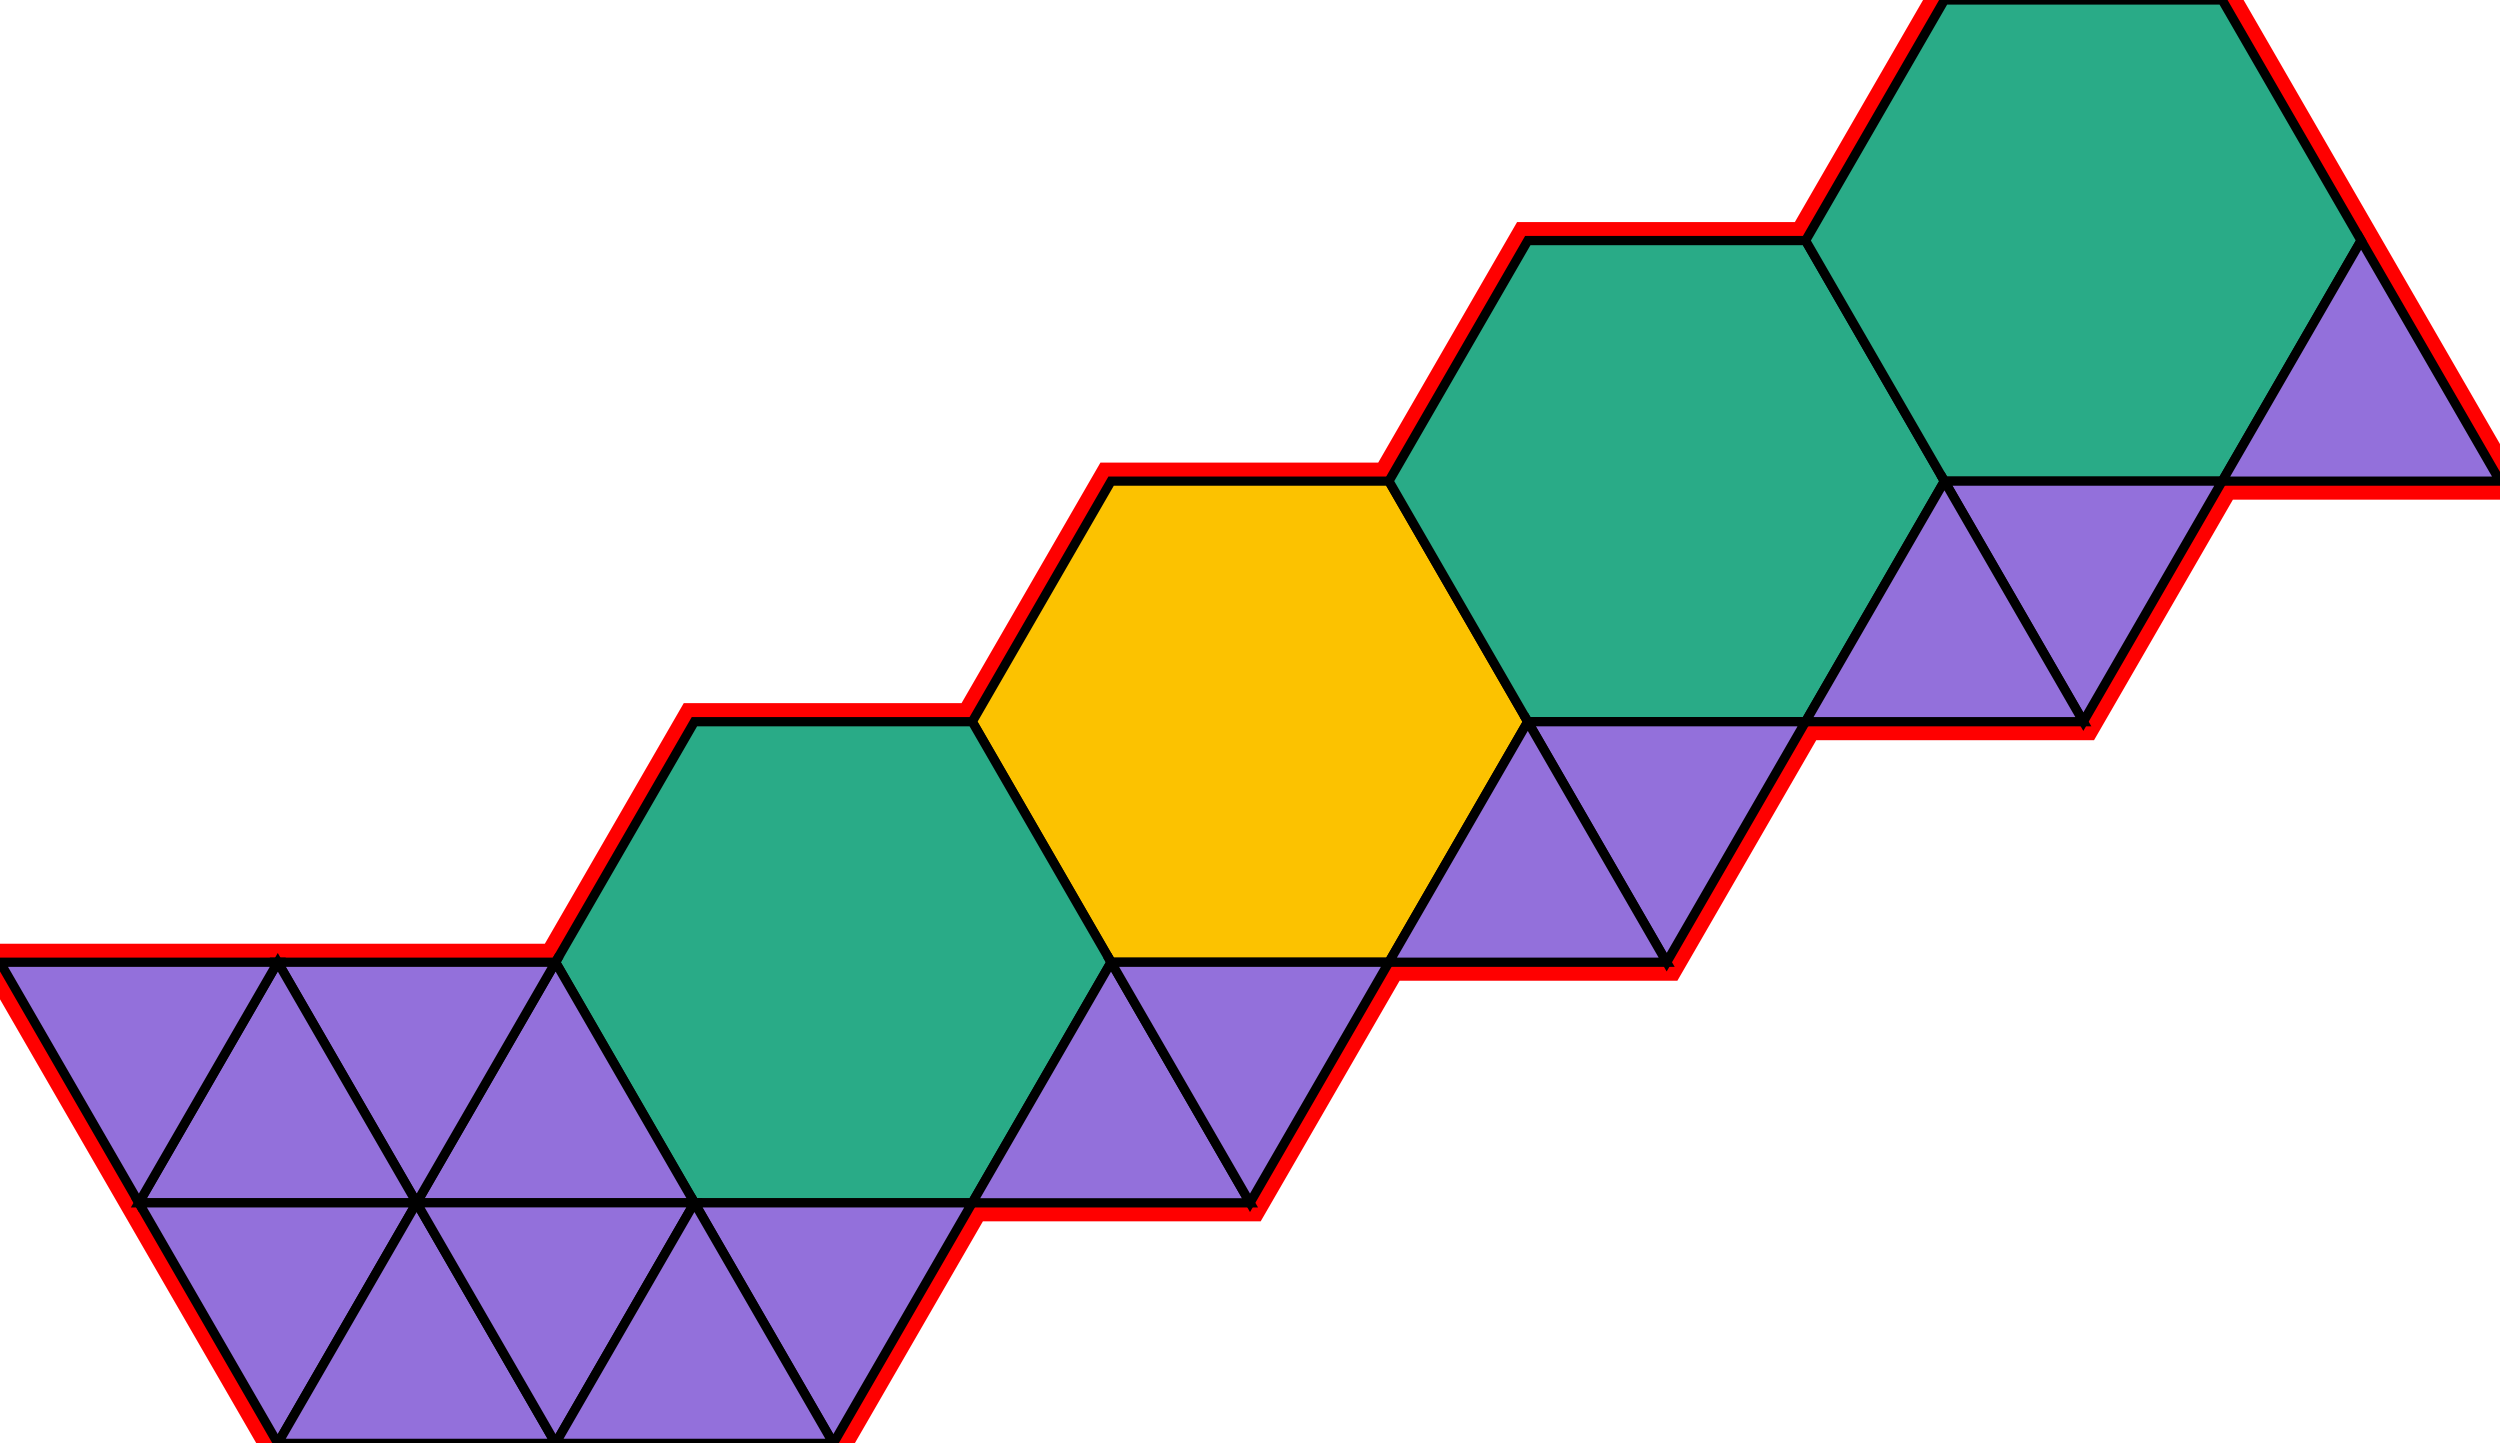 <?xml version="1.0" encoding="utf-8"?>
<svg xmlns="http://www.w3.org/2000/svg" id="mainSVG" pointer-events="all" width="270.001" height="155.885" EdgeLen="30" template="u6_517_tu" code="D16_0_4_0" copyright="Francis Hemsher, 2012">
	<polygon id="BorderPoly" fill="none" pointer-events="none" stroke="red" stroke-width="4" transform="" points="240.001,-7.62939e-006 210.002,-7.62939e-006 195.001,25.982 165.001,25.982 150.001,51.962 120.001,51.962 105.001,77.942 74.999,77.942 59.999,103.923 30,103.923 -0,103.923 14.999,129.904 30,155.884 59.999,155.884 90.001,155.884 105.001,129.904 135.001,129.904 150.001,103.923 180.001,103.923 195.001,77.942 225.001,77.942 240.001,51.962 270.001,51.962 255.001,25.982"/>
	<g id="mainPolyG" transform=""><polygon id="mainPoly" fill="rgb(252, 194, 0)" stroke="black" onmouseover="setChange(evt)" onmouseout="unhiliteChange(evt)" onclick="changeMe(evt)" points="150.001,51.962 120.001,51.962 105.001,77.942 120.001,103.923 150.001,103.923 165.001,77.942" seed="0"/><polygon fill="rgb(41, 171, 135)" stroke="black" stroke-width="1" onmouseover="setChange(evt)" onmouseout="unhiliteChange(evt)" onclick="changeMe(evt)" points="105.001,77.942 74.999,77.942 59.999,103.923 74.999,129.904 105.001,129.904 120.001,103.923" seed="1"/><polygon fill="rgb(41, 171, 135)" stroke="black" stroke-width="1" onmouseover="setChange(evt)" onmouseout="unhiliteChange(evt)" onclick="changeMe(evt)" points="195.001,25.982 165.001,25.982 150.001,51.962 165.001,77.942 195.001,77.942 210.001,51.962" seed="2"/><polygon fill="rgb(41, 171, 135)" stroke="black" stroke-width="1" onmouseover="setChange(evt)" onmouseout="unhiliteChange(evt)" onclick="changeMe(evt)" points="240.001,-7.62939e-006 210.002,-7.62939e-006 195.001,25.982 210.001,51.962 240.001,51.962 255.001,25.982" seed="3"/><polygon fill="rgb(147, 112, 219)" stroke="black" stroke-width="1" onmouseover="setChange(evt)" onmouseout="unhiliteChange(evt)" onclick="changeMe(evt)" points="74.999,129.904 59.999,103.923 44.999,129.904" seed="4"/><polygon fill="rgb(147, 112, 219)" stroke="black" stroke-width="1" onmouseover="setChange(evt)" onmouseout="unhiliteChange(evt)" onclick="changeMe(evt)" points="59.999,103.923 30,103.923 44.999,129.904" seed="5"/><polygon fill="rgb(147, 112, 219)" stroke="black" stroke-width="1" onmouseover="setChange(evt)" onmouseout="unhiliteChange(evt)" onclick="changeMe(evt)" points="44.999,129.904 30,103.923 14.999,129.904" seed="6"/><polygon fill="rgb(147, 112, 219)" stroke="black" stroke-width="1" onmouseover="setChange(evt)" onmouseout="unhiliteChange(evt)" onclick="changeMe(evt)" points="44.999,129.904 14.999,129.904 30,155.884" seed="7"/><polygon fill="rgb(147, 112, 219)" stroke="black" stroke-width="1" onmouseover="setChange(evt)" onmouseout="unhiliteChange(evt)" onclick="changeMe(evt)" points="59.999,155.884 44.999,129.904 30,155.884" seed="8"/><polygon fill="rgb(147, 112, 219)" stroke="black" stroke-width="1" onmouseover="setChange(evt)" onmouseout="unhiliteChange(evt)" onclick="changeMe(evt)" points="74.999,129.903 44.999,129.903 59.999,155.884" seed="9"/><polygon fill="rgb(147, 112, 219)" stroke="black" stroke-width="1" onmouseover="setChange(evt)" onmouseout="unhiliteChange(evt)" onclick="changeMe(evt)" points="30,103.923 -0,103.923 14.999,129.903" seed="10"/><polygon fill="rgb(147, 112, 219)" stroke="black" stroke-width="1" onmouseover="setChange(evt)" onmouseout="unhiliteChange(evt)" onclick="changeMe(evt)" points="105.001,129.904 75.001,129.904 90.001,155.884" seed="11"/><polygon fill="rgb(147, 112, 219)" stroke="black" stroke-width="1" onmouseover="setChange(evt)" onmouseout="unhiliteChange(evt)" onclick="changeMe(evt)" points="89.999,155.884 74.999,129.903 59.999,155.884" seed="12"/><polygon fill="rgb(147, 112, 219)" stroke="black" stroke-width="1" onmouseover="setChange(evt)" onmouseout="unhiliteChange(evt)" onclick="changeMe(evt)" points="135.001,129.904 120.001,103.923 105.001,129.904" seed="13"/><polygon fill="rgb(147, 112, 219)" stroke="black" stroke-width="1" onmouseover="setChange(evt)" onmouseout="unhiliteChange(evt)" onclick="changeMe(evt)" points="150.001,103.923 120.001,103.923 135.001,129.904" seed="14"/><polygon fill="rgb(147, 112, 219)" stroke="black" stroke-width="1" onmouseover="setChange(evt)" onmouseout="unhiliteChange(evt)" onclick="changeMe(evt)" points="195.001,77.942 165.001,77.942 180.001,103.923" seed="15"/><polygon fill="rgb(147, 112, 219)" stroke="black" stroke-width="1" onmouseover="setChange(evt)" onmouseout="unhiliteChange(evt)" onclick="changeMe(evt)" points="180.001,103.923 165.001,77.942 150.001,103.923" seed="16"/><polygon fill="rgb(147, 112, 219)" stroke="black" stroke-width="1" onmouseover="setChange(evt)" onmouseout="unhiliteChange(evt)" onclick="changeMe(evt)" points="240.001,51.962 210.001,51.962 225.001,77.942" seed="17"/><polygon fill="rgb(147, 112, 219)" stroke="black" stroke-width="1" onmouseover="setChange(evt)" onmouseout="unhiliteChange(evt)" onclick="changeMe(evt)" points="225.001,77.942 210.001,51.962 195.001,77.942" seed="18"/><polygon fill="rgb(147, 112, 219)" stroke="black" stroke-width="1" onmouseover="setChange(evt)" onmouseout="unhiliteChange(evt)" onclick="changeMe(evt)" points="270.001,51.962 255.001,25.982 240.001,51.962" seed="19"/></g>
</svg>
